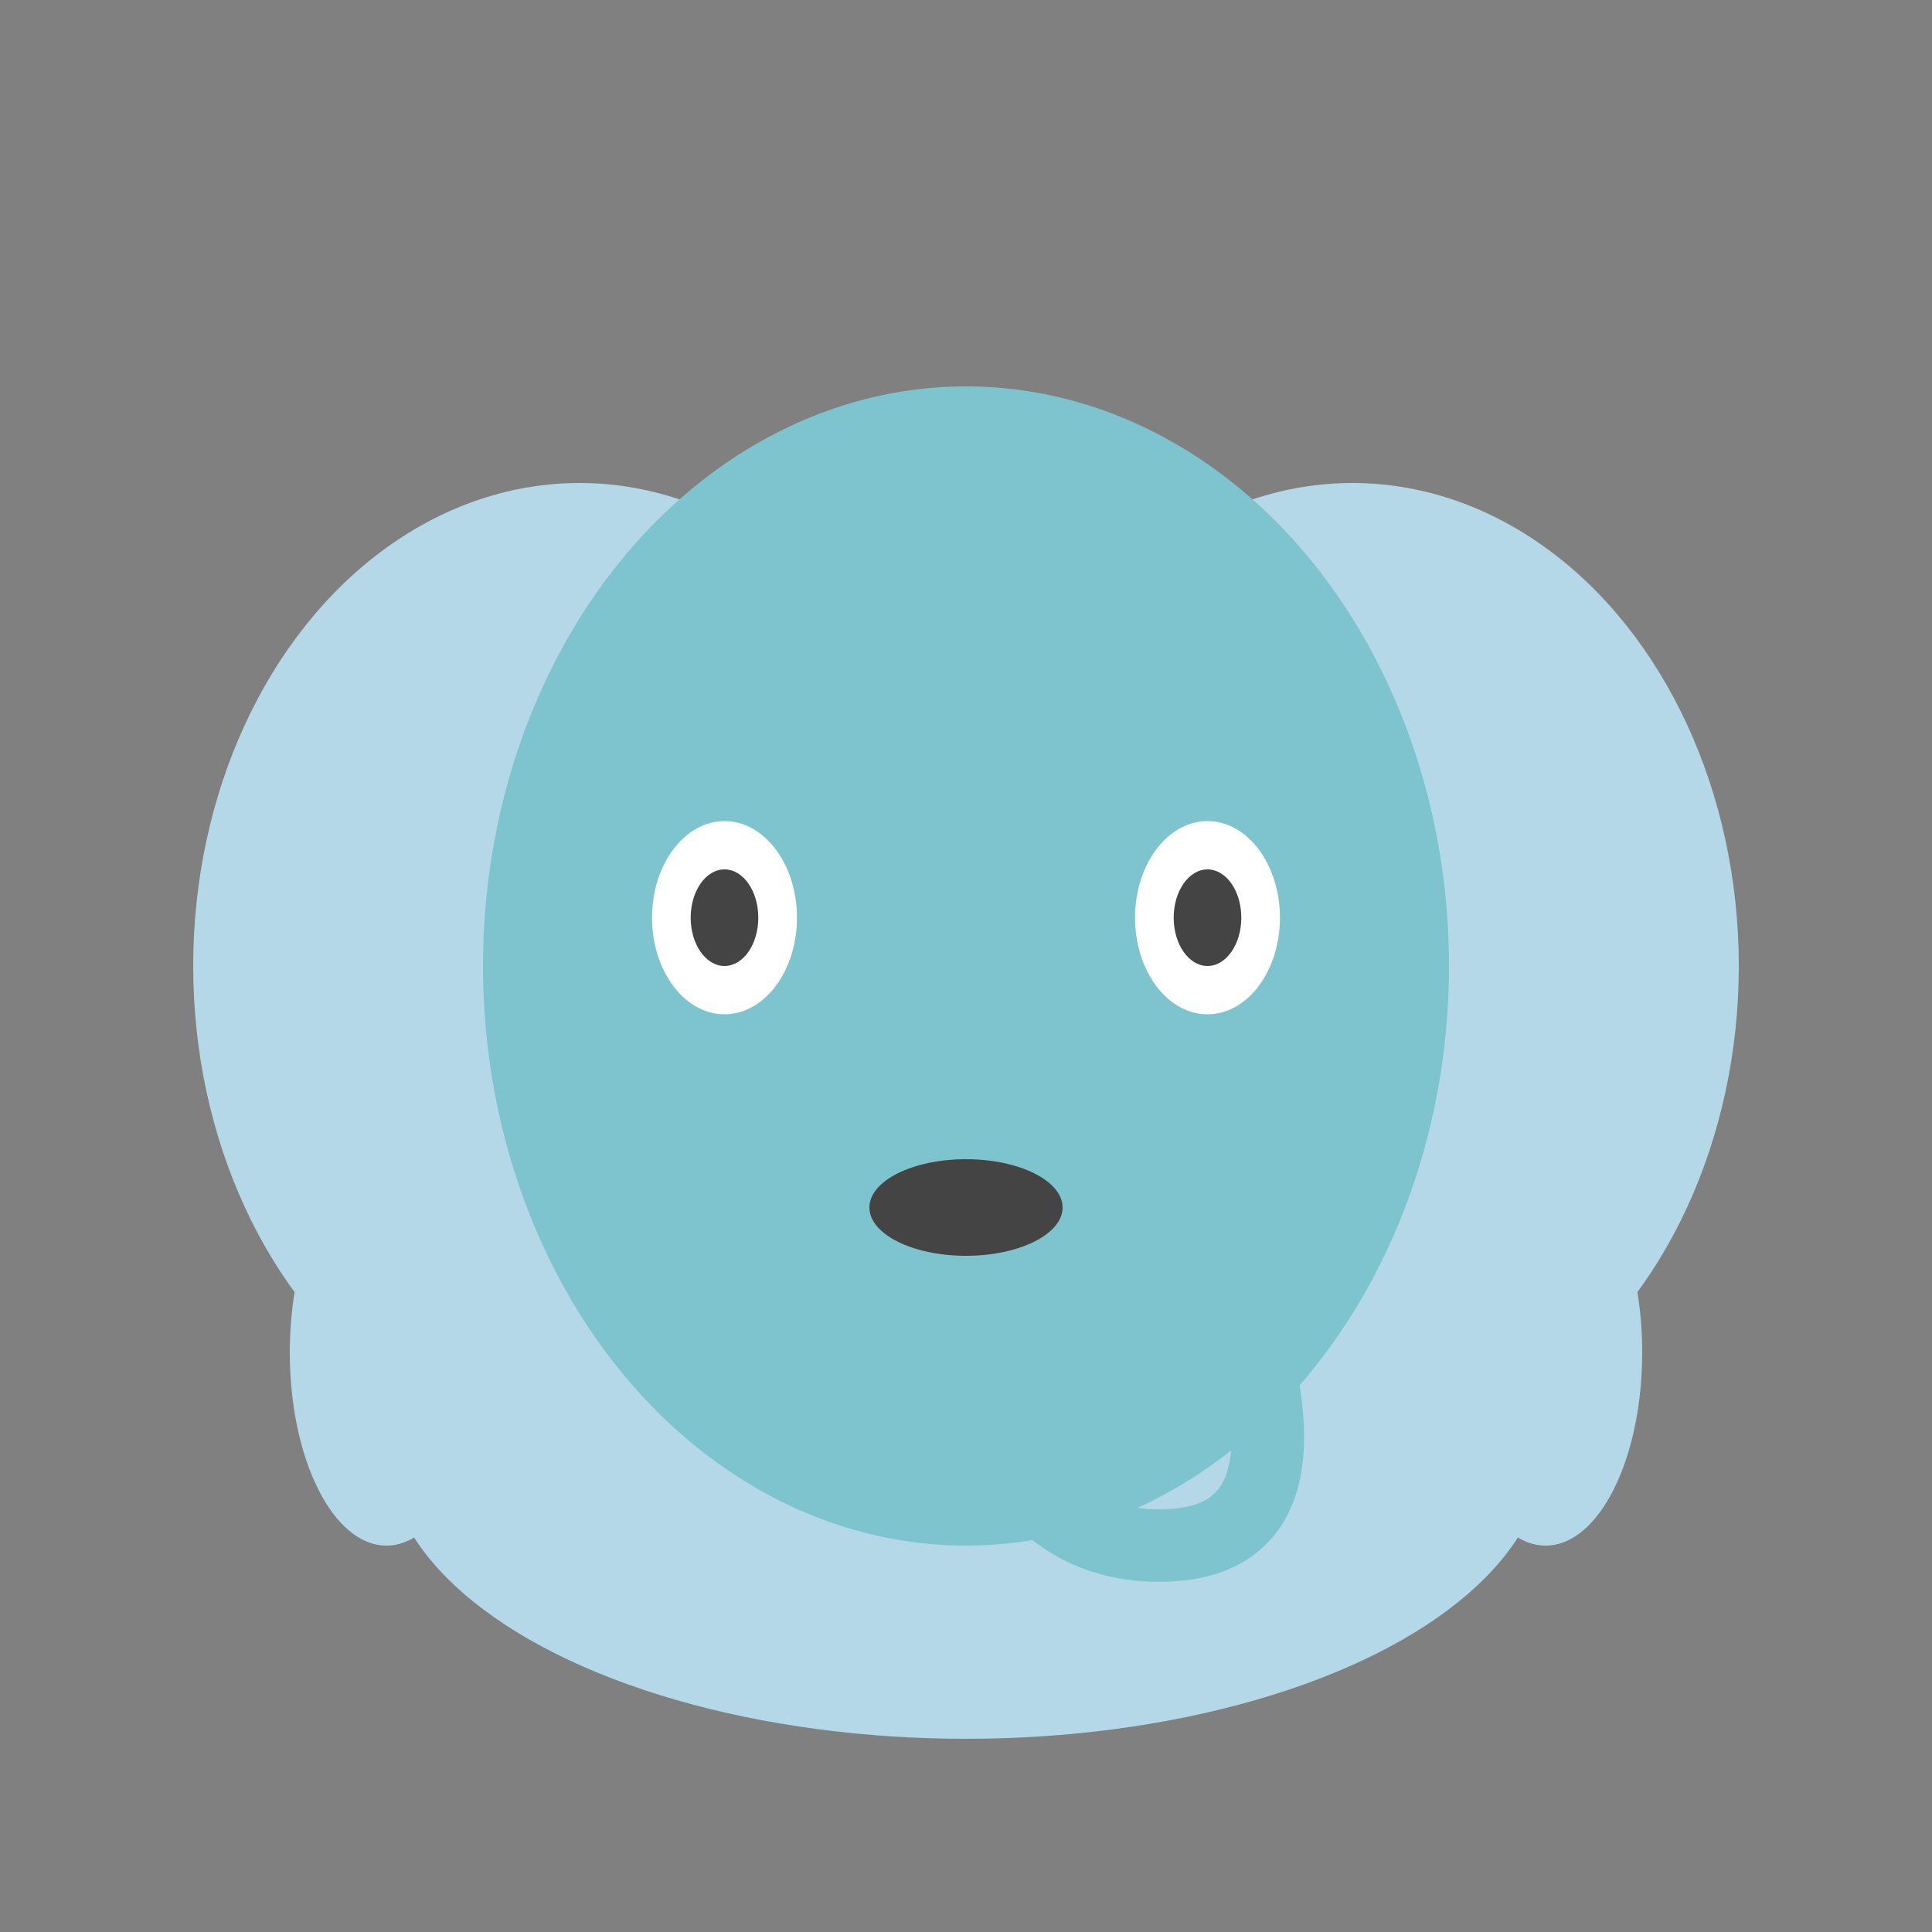 <?xml version="1.0" encoding="UTF-8"?>
<svg width="40" height="40" viewBox="0 0 40 40" fill="none" xmlns="http://www.w3.org/2000/svg">
  <rect x="0" y="0" width="40" height="40" fill="#808080" stroke="none"/>
  <ellipse cx="20" cy="30" rx="12" ry="6" fill="#B4D8E7"/>
  <ellipse cx="12" cy="20" rx="8" ry="10" fill="#B4D8E7"/>
  <ellipse cx="28" cy="20" rx="8" ry="10" fill="#B4D8E7"/>
  <ellipse cx="20" cy="20" rx="10" ry="12" fill="#7EC4CF"/>
  <ellipse cx="15" cy="19" rx="1.5" ry="2" fill="#fff"/>
  <ellipse cx="25" cy="19" rx="1.5" ry="2" fill="#fff"/>
  <ellipse cx="15" cy="19" rx="0.7" ry="1" fill="#444"/>
  <ellipse cx="25" cy="19" rx="0.7" ry="1" fill="#444"/>
  <ellipse cx="20" cy="25" rx="2" ry="1" fill="#444"/>
  <path d="M20 28 Q21 32 24 32 Q27 32 26 28" stroke="#7EC4CF" stroke-width="1.5" fill="none"/>
  <ellipse cx="8" cy="28" rx="2" ry="4" fill="#B4D8E7"/>
  <ellipse cx="32" cy="28" rx="2" ry="4" fill="#B4D8E7"/>
</svg> 
